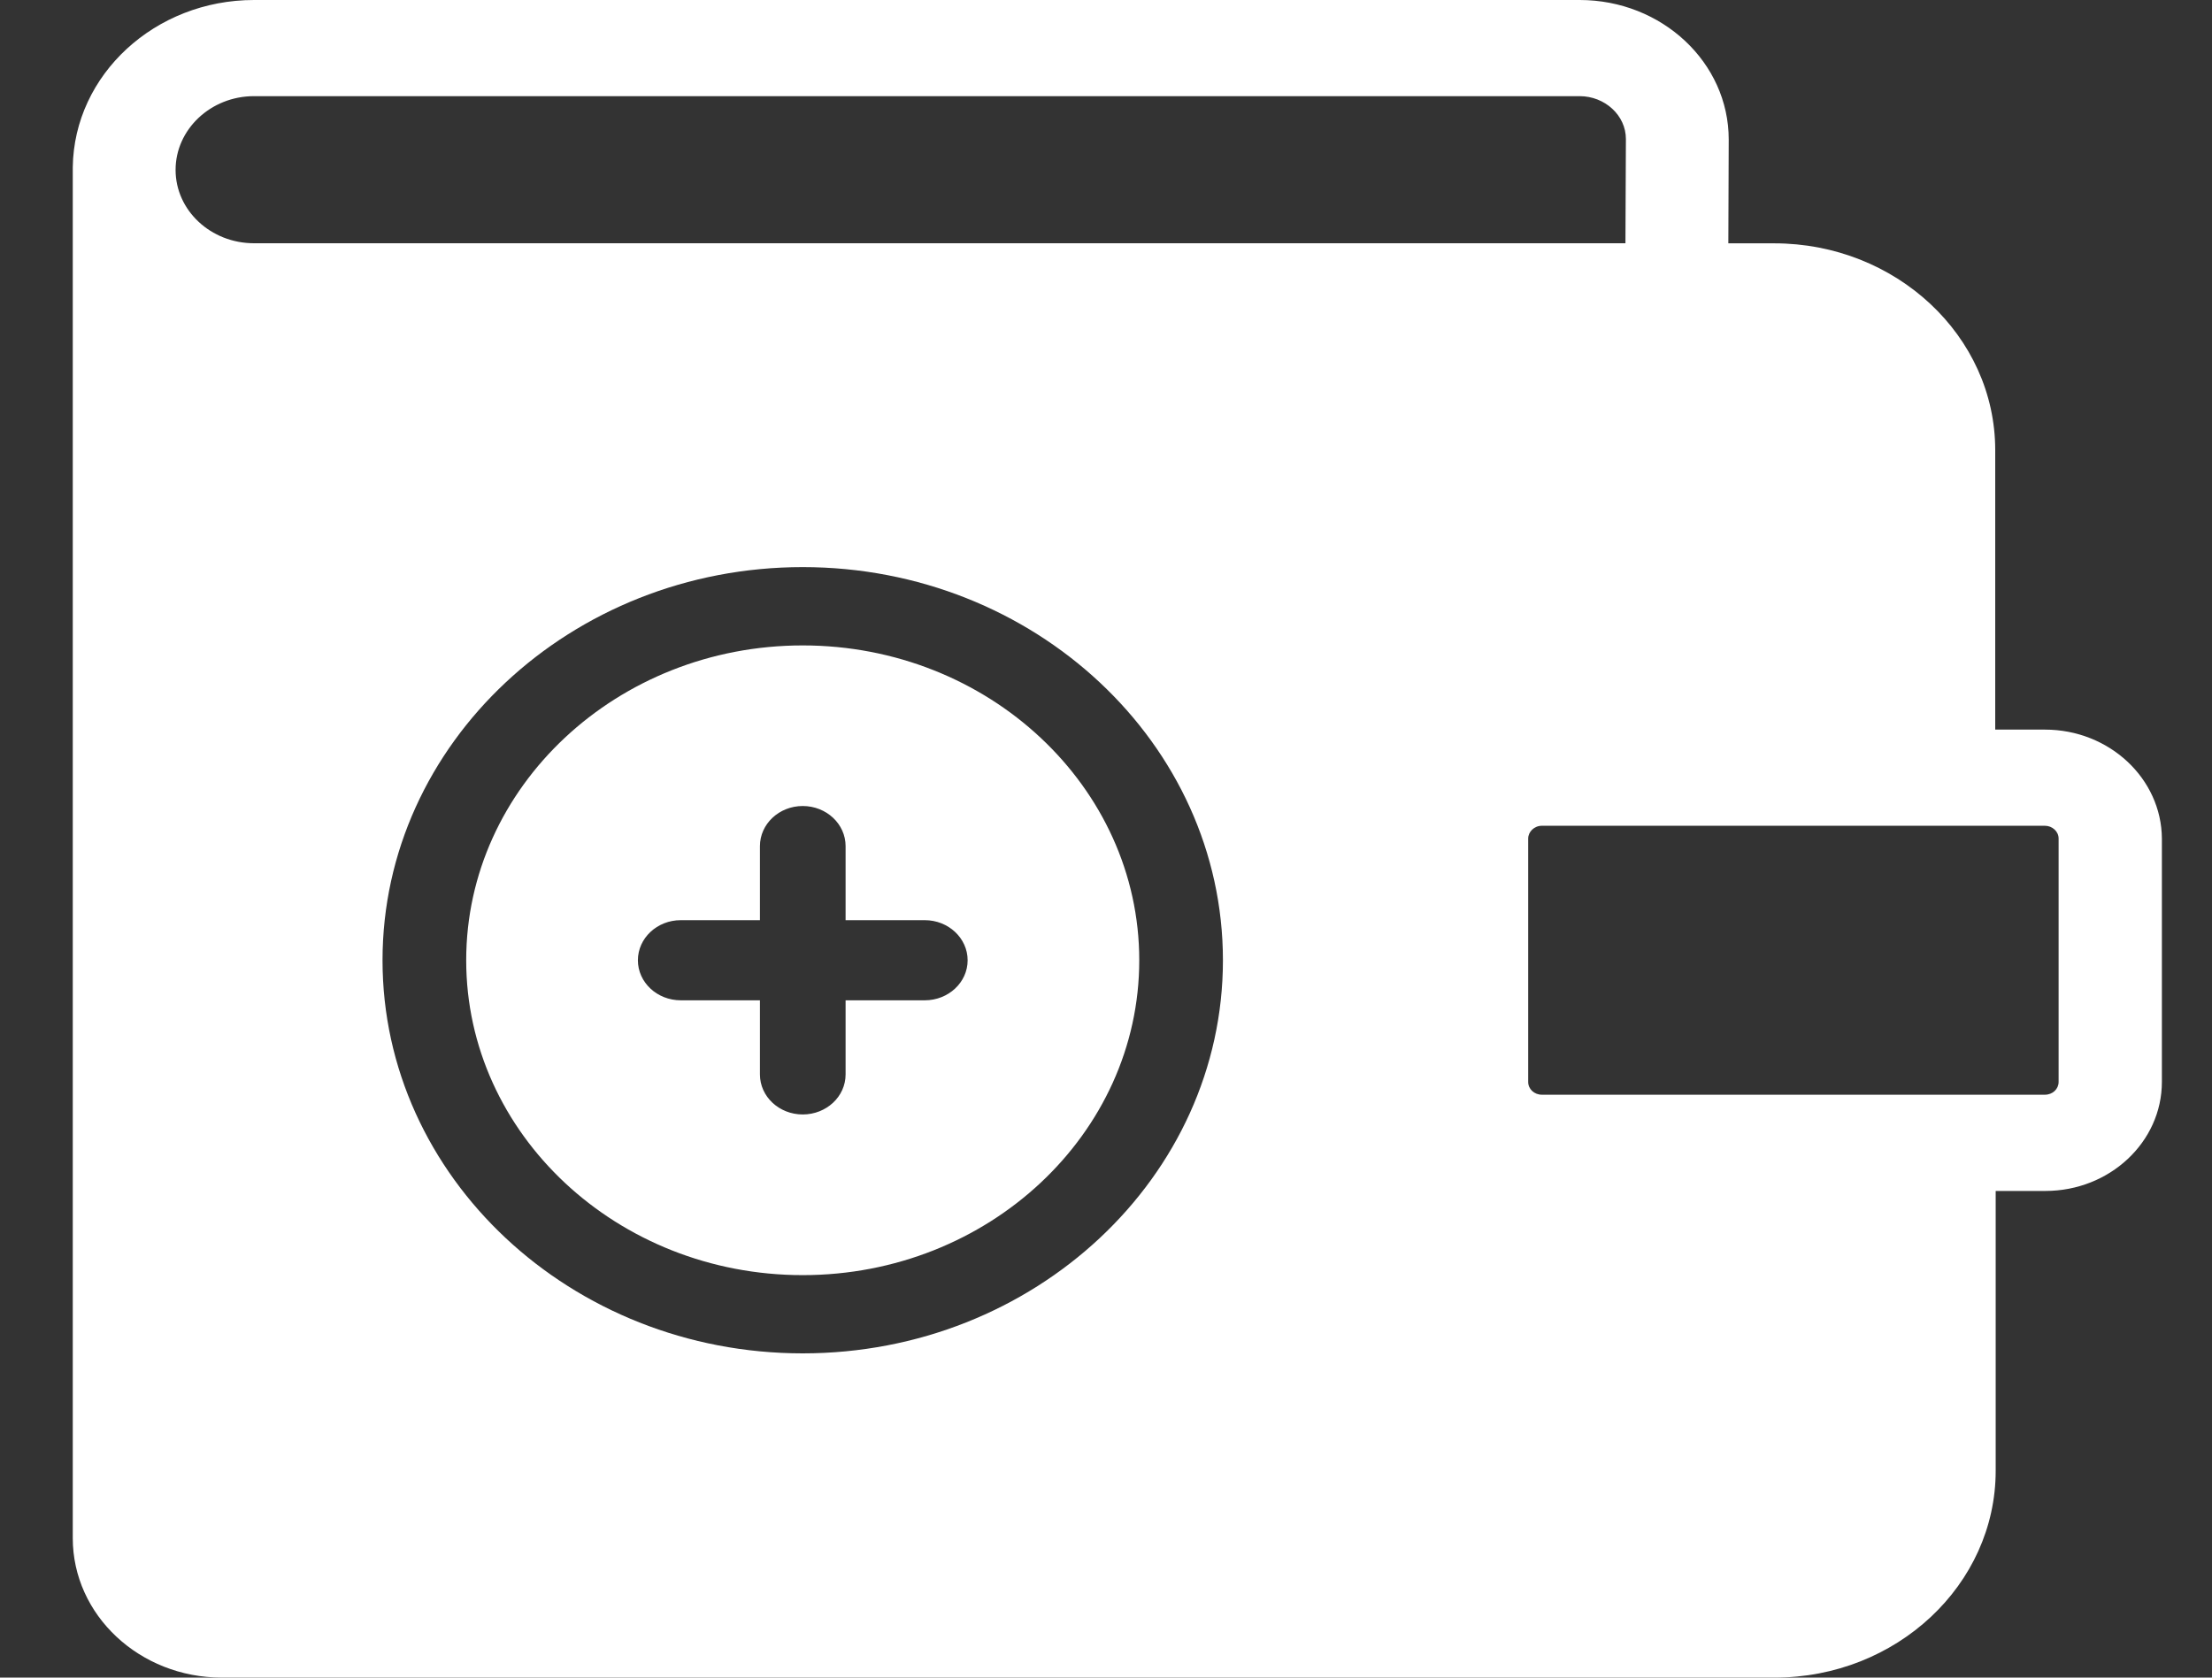 <svg width="29" height="22" viewBox="0 0 29 22" fill="none" xmlns="http://www.w3.org/2000/svg">
<rect x="0" y="0" width="29" height="22" fill="#333333" stroke="none"/>
<path fill-rule="evenodd" clip-rule="evenodd" d="M26.809 14.356C26.911 14.356 26.989 14.282 26.989 14.188V10.997C26.989 10.902 26.905 10.829 26.809 10.829H20.215C20.114 10.829 20.035 10.908 20.035 10.997V14.188C20.035 14.282 20.114 14.356 20.215 14.356H26.809ZM5.015 12.593C5.015 15.435 7.486 17.748 10.524 17.748C13.562 17.748 16.033 15.435 16.033 12.593C16.033 9.75 13.562 7.437 10.524 7.437C7.486 7.437 5.015 9.75 5.015 12.593ZM3.33 1.261C2.763 1.261 2.302 1.697 2.302 2.228C2.302 2.759 2.763 3.19 3.33 3.19H21.31L21.316 1.823C21.316 1.513 21.041 1.261 20.709 1.261H3.33ZM26.158 9.568H26.81C27.652 9.568 28.338 10.209 28.343 10.997V14.188C28.343 14.977 27.658 15.618 26.816 15.618H26.164V19.288C26.164 20.78 24.866 22 23.265 22H2.909C1.83 22 0.954 21.18 0.954 20.171V2.224V2.192C0.971 0.978 2.033 0 3.33 0H20.71C21.788 0 22.664 0.82 22.664 1.829L22.659 3.191H23.26C24.855 3.191 26.158 4.405 26.158 5.903V9.568ZM10.524 8.464C8.091 8.464 6.112 10.316 6.112 12.593C6.112 14.87 8.091 16.722 10.524 16.722C12.957 16.722 14.936 14.87 14.936 12.593C14.936 10.316 12.957 8.464 10.524 8.464ZM12.124 13.118H11.086V14.09C11.086 14.38 10.835 14.615 10.524 14.615C10.214 14.615 9.963 14.38 9.963 14.09V13.118H8.925C8.615 13.118 8.363 12.883 8.363 12.593C8.363 12.303 8.615 12.067 8.925 12.067H9.963V11.096C9.963 10.806 10.214 10.57 10.524 10.57C10.835 10.57 11.086 10.806 11.086 11.096V12.067H12.124C12.434 12.067 12.686 12.303 12.686 12.593C12.686 12.883 12.434 13.118 12.124 13.118Z" fill="white"/>
</svg>
